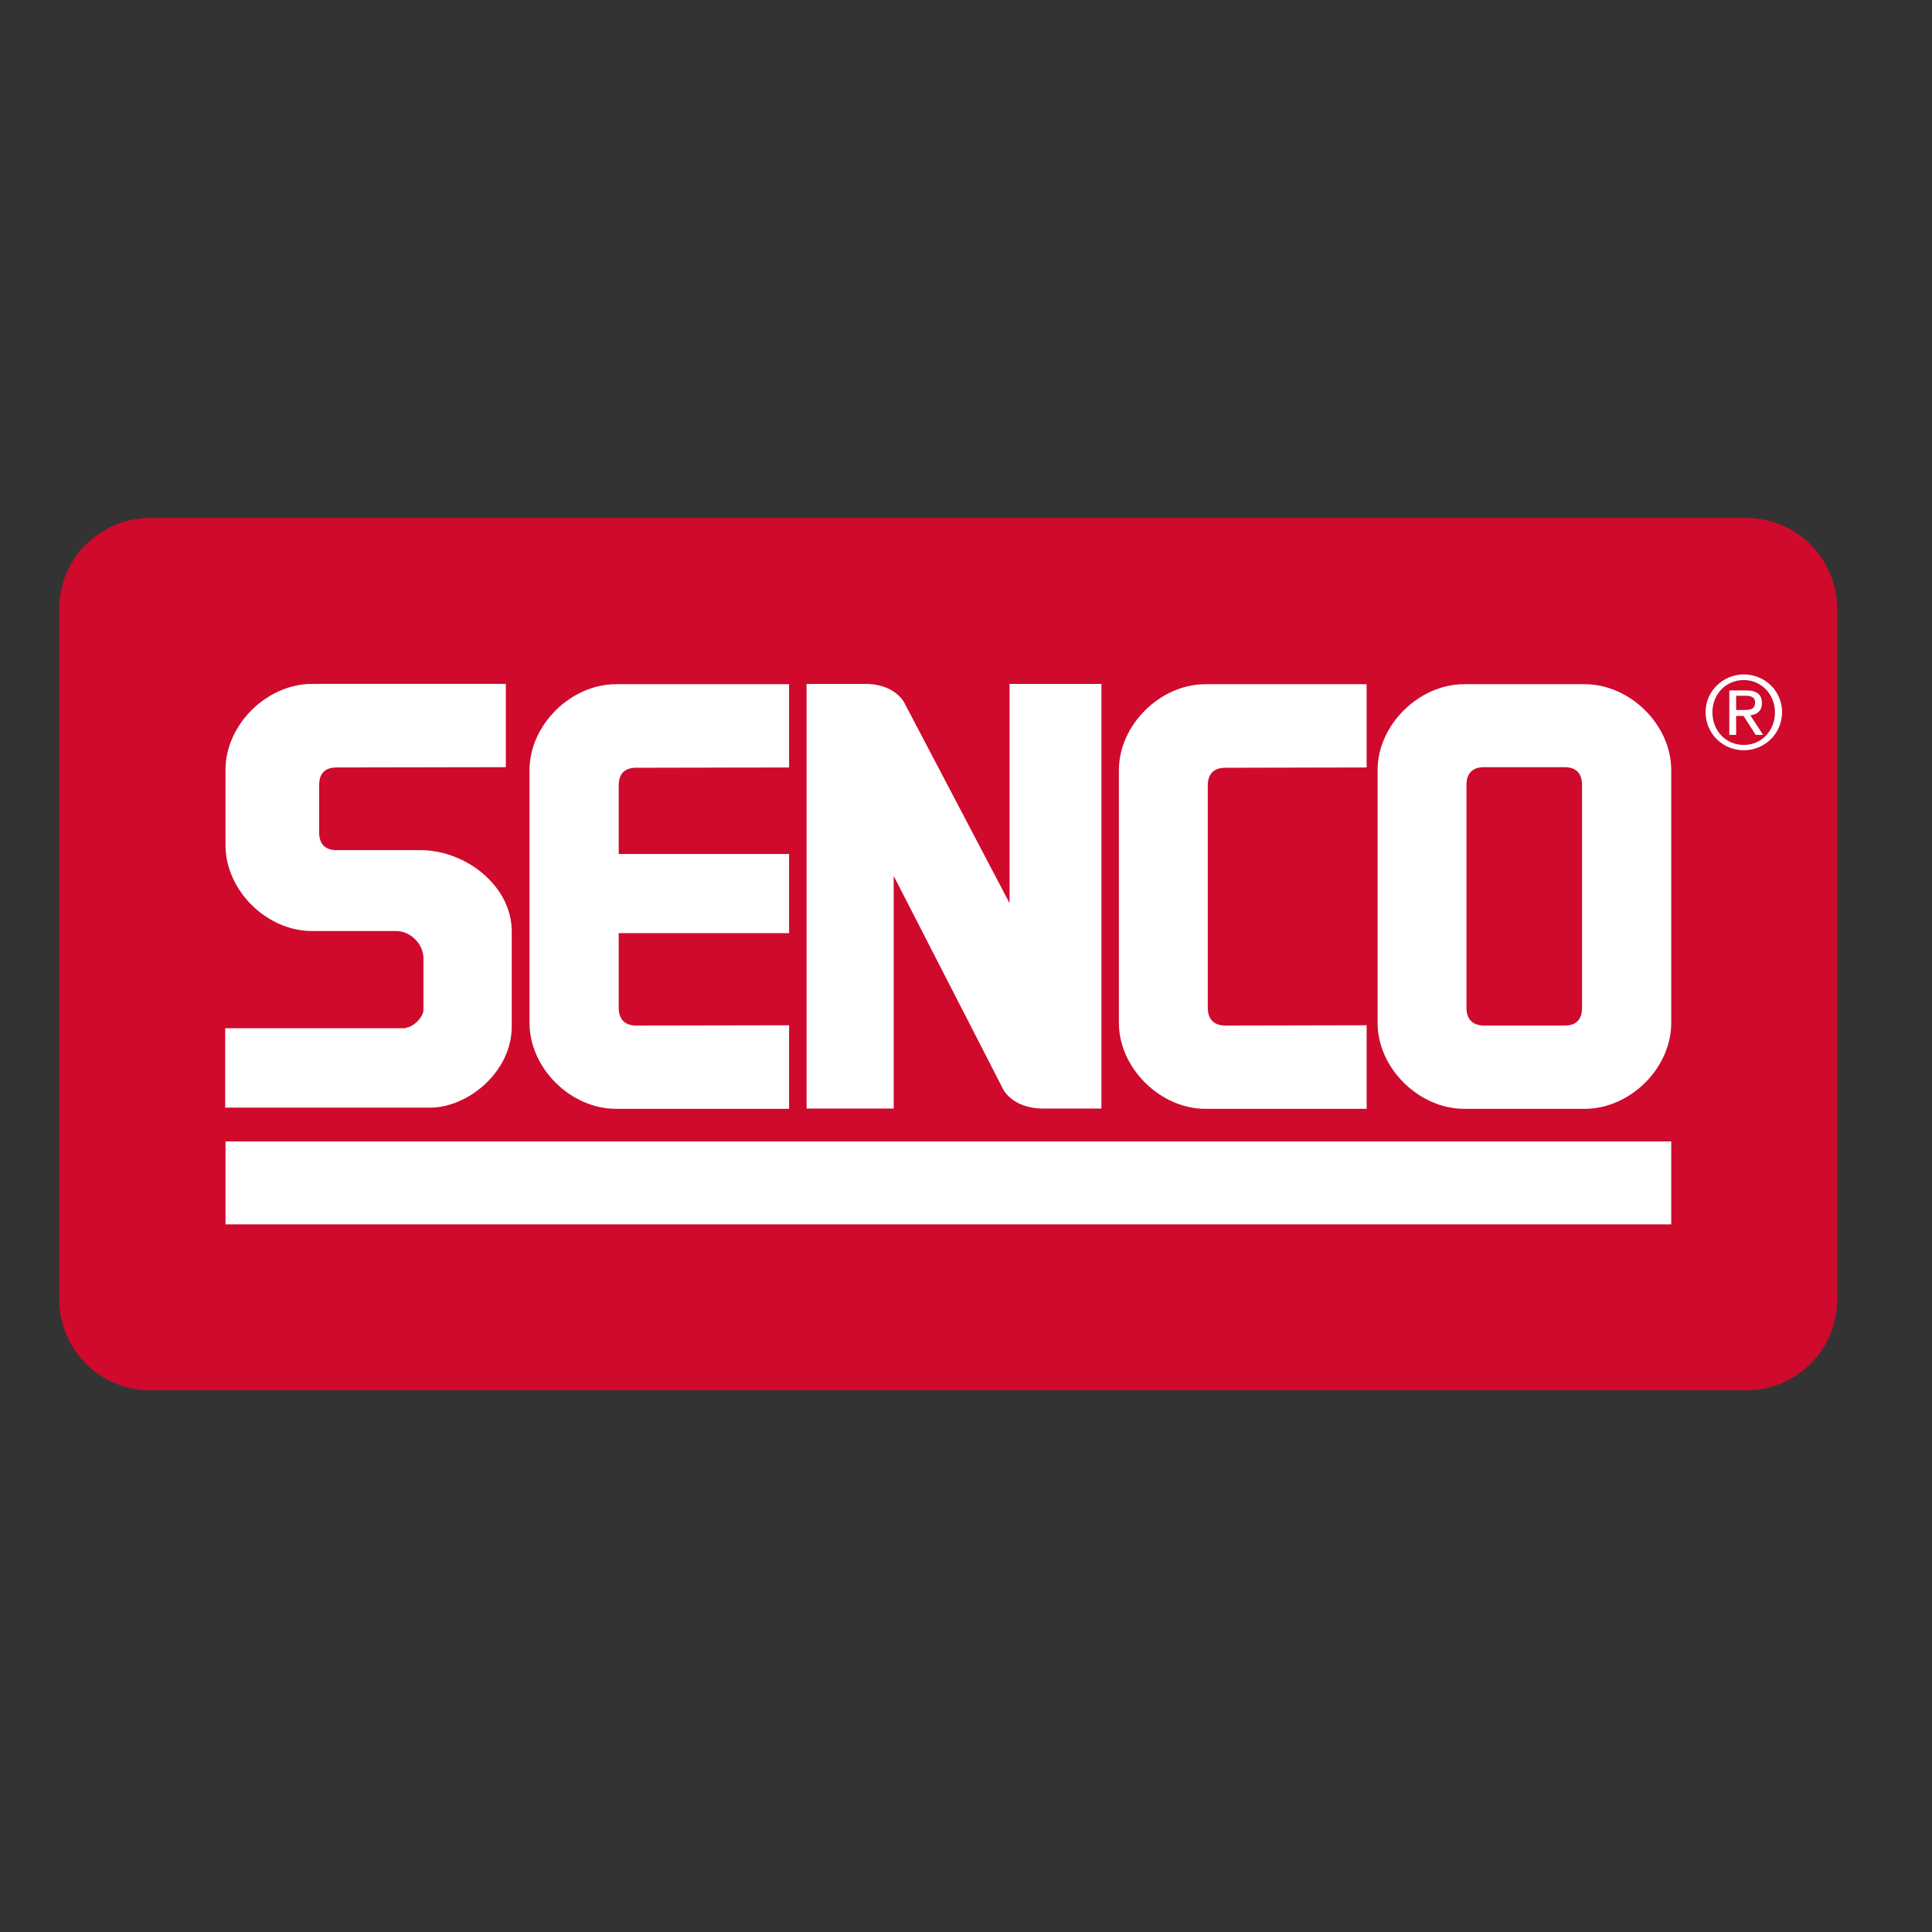 <svg xmlns="http://www.w3.org/2000/svg" xml:space="preserve" id="layer" x="0" y="0" version="1.1" viewBox="0 0 652 652"><rect x="0" y="0" width="652" height="652" fill="#333333" stroke="none"/><style>.st1{fill:#fff}</style><path d="M620 438.5c0 17-13.7 30.7-30.7 30.7H50.7c-17 0-30.7-13.8-30.7-30.7v-233c0-17 13.7-30.7 30.7-30.7h538.6c17 0 30.7 13.7 30.7 30.7z" style="fill:#cf0a2c"/><path d="M136.9 346.8c2.4 0 6-3.5 6-6v-17.5c0-4.7-4.4-9.1-9.1-9.1h-28.5c-15.3 0-29.2-13.7-29.2-29v-25.4c0-15.3 14-29 29.2-29h65.4v28.1l-57.1.1c-3.8 0-5.9 1.9-5.9 6v15.9c0 4.3 2.4 6 5.9 6h28.3c15.3 0 30.8 12.1 30.8 27.4v32.1c0 15.3-14.7 27.4-27.6 27.4H76V347h60.9zM208.8 288.2h57.5v26.7h-57.5v25.2c0 4 2.2 6 5.9 6l51.6-.1v28.2h-58.4c-15.3 0-29.2-13.7-29.2-29v-85.3c0-15.3 14-29 29.2-29h58.4V259l-51.6.1c-3.8 0-5.9 1.9-5.9 6zM338.7 367.9c4.1 6.5 13 6.2 13 6.2h20V230.8h-31v74L305.1 237c-4-6.6-13-6.2-13-6.2h-19.9v143.3h29.4v-78.5zM407.6 340.1c0 4 2.2 6 6 6l47.6-.1v28.2h-54.4c-15.2 0-29.2-13.7-29.2-29v-85.3c0-15.3 14-29 29.2-29h54.4V259l-47.6.1c-3.8 0-6 1.9-6 6zM76.1 385.2H564v28H76.1zM494.1 374.2c-15.2 0-29.2-13.7-29.2-29v-85.3c0-15.3 14-29 29.2-29h40.7c15.3 0 29.2 13.7 29.2 29v85.3c0 15.3-13.9 29-29.2 29zm33.9-28.1c3.8 0 5.9-1.9 5.9-6v-75.2c0-4-2.1-6-5.9-6h-27.1c-3.8 0-6 1.9-6 6v75.2c0 4 2.2 6 6 6zM588.5 227.6c7 0 12.9 5.5 12.9 12.7 0 7.3-5.9 12.9-12.9 12.9s-12.9-5.5-12.9-12.9c0-7.1 5.9-12.7 12.9-12.7m0 23.8c5.9 0 10.5-4.7 10.5-11 0-6.1-4.6-10.9-10.5-10.9-6 0-10.6 4.7-10.6 10.9 0 6.3 4.6 11 10.6 11m-5-18.4h5.8c3.6 0 5.3 1.4 5.3 4.3 0 2.7-1.7 3.8-3.9 4.1l4.3 6.6h-2.5l-4.1-6.4h-2.5v6.4h-2.3v-15zm2.4 6.6h2.4c2.1 0 4-.1 4-2.5 0-2-1.7-2.3-3.3-2.3h-3.1z" class="st1"/></svg>